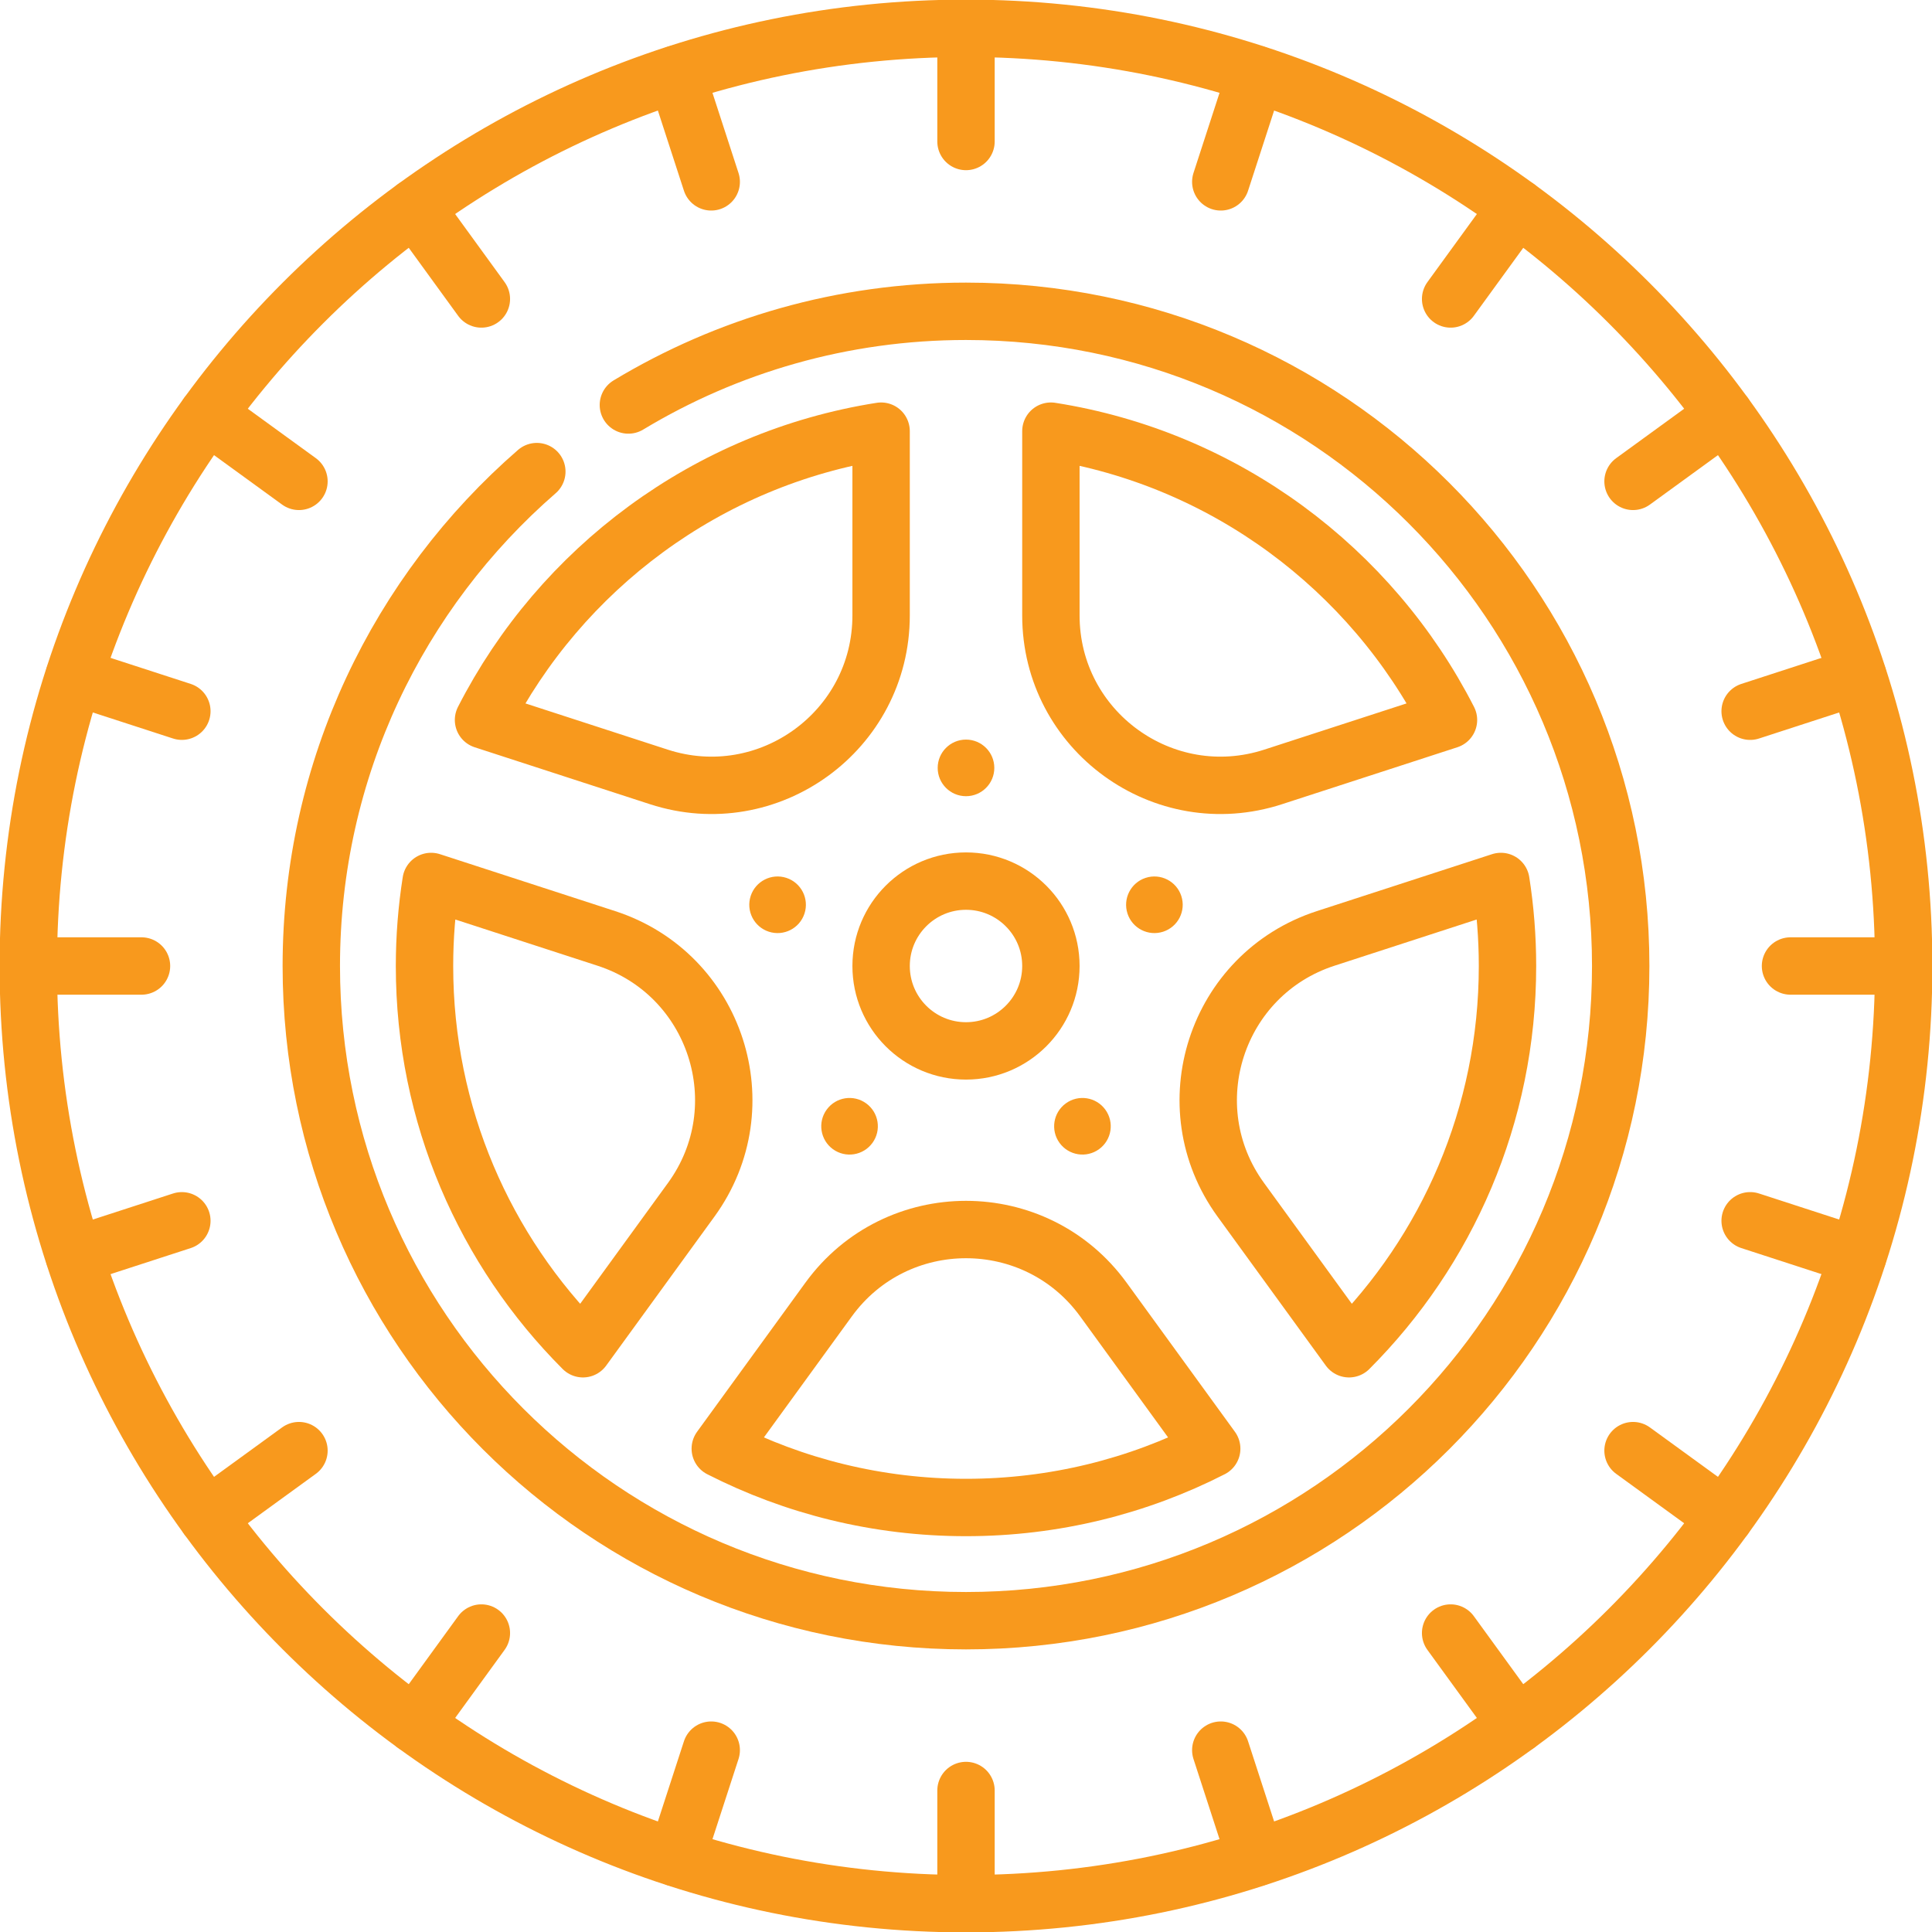 <svg width="101" height="101" viewBox="0 0 101 101" fill="none" xmlns="http://www.w3.org/2000/svg">
<path d="M51.98 40.144C51.98 40.961 51.317 41.623 50.5 41.623C49.683 41.623 49.02 40.961 49.02 40.144C49.02 39.326 49.683 38.664 50.5 38.664C51.317 38.664 51.98 39.326 51.98 40.144Z" fill="#F8991D"/>
<path d="M41.108 45.892C41.885 46.145 42.31 46.98 42.057 47.757C41.805 48.534 40.97 48.959 40.193 48.707C39.416 48.454 38.991 47.62 39.243 46.842C39.496 46.065 40.331 45.64 41.108 45.892Z" fill="#F8991D"/>
<path d="M43.216 58.009C43.696 57.348 44.621 57.201 45.282 57.682C45.943 58.162 46.09 59.087 45.609 59.748C45.129 60.409 44.204 60.556 43.543 60.076C42.882 59.595 42.735 58.67 43.216 58.009Z" fill="#F8991D"/>
<path d="M55.39 59.748C54.91 59.087 55.057 58.162 55.718 57.682C56.379 57.201 57.304 57.348 57.784 58.009C58.265 58.67 58.118 59.595 57.457 60.075C56.796 60.556 55.871 60.409 55.39 59.748Z" fill="#F8991D"/>
<path d="M60.807 48.707C60.03 48.959 59.195 48.534 58.942 47.757C58.69 46.98 59.115 46.145 59.892 45.892C60.669 45.64 61.504 46.065 61.757 46.843C62.009 47.62 61.584 48.454 60.807 48.707Z" fill="#F8991D"/>
<path d="M28.064 24.654C20.841 30.929 16.274 40.181 16.274 50.5C16.274 69.402 31.598 84.726 50.5 84.726C69.402 84.726 84.726 69.402 84.726 50.5C84.726 31.598 69.402 16.274 50.5 16.274C44.042 16.274 38.004 18.064 32.85 21.172" stroke="#F8991D" stroke-width="3" stroke-miterlimit="10" stroke-linecap="round" stroke-linejoin="round"/>
<path d="M99.52 50.5C99.52 77.573 77.573 99.52 50.5 99.52C23.427 99.52 1.479 77.573 1.479 50.5C1.479 23.427 23.427 1.48 50.5 1.48C77.573 1.48 99.52 23.427 99.52 50.5Z" stroke="#F8991D" stroke-width="3" stroke-miterlimit="10" stroke-linecap="round" stroke-linejoin="round"/>
<path d="M54.938 50.5C54.938 52.951 52.951 54.938 50.5 54.938C48.049 54.938 46.062 52.951 46.062 50.5C46.062 48.049 48.049 46.062 50.5 46.062C52.951 46.062 54.938 48.049 54.938 50.5Z" stroke="#F8991D" stroke-width="3" stroke-miterlimit="10" stroke-linecap="round" stroke-linejoin="round"/>
<path d="M66.558 40.615L75.723 37.638C71.681 29.728 64.028 23.971 54.938 22.54V32.173C54.938 38.204 60.823 42.479 66.558 40.615Z" stroke="#F8991D" stroke-width="3" stroke-miterlimit="10" stroke-linecap="round" stroke-linejoin="round"/>
<path d="M31.698 49.058L22.537 46.081C22.311 47.521 22.192 48.996 22.192 50.5C22.192 58.313 25.358 65.387 30.476 70.509L36.137 62.718C39.681 57.839 37.434 50.921 31.698 49.058Z" stroke="#F8991D" stroke-width="3" stroke-miterlimit="10" stroke-linecap="round" stroke-linejoin="round"/>
<path d="M46.062 32.173V22.54C36.971 23.971 29.319 29.728 25.277 37.638L34.441 40.615C40.177 42.479 46.062 38.204 46.062 32.173Z" stroke="#F8991D" stroke-width="3" stroke-miterlimit="10" stroke-linecap="round" stroke-linejoin="round"/>
<path d="M78.463 46.081L69.302 49.058C63.566 50.922 61.318 57.839 64.863 62.718L70.524 70.509C75.642 65.387 78.808 58.313 78.808 50.5C78.808 48.997 78.689 47.521 78.463 46.081Z" stroke="#F8991D" stroke-width="3" stroke-miterlimit="10" stroke-linecap="round" stroke-linejoin="round"/>
<path d="M43.318 67.936L37.654 75.732C41.51 77.698 45.875 78.808 50.5 78.808C55.125 78.808 59.49 77.698 63.345 75.732L57.682 67.936C54.137 63.057 46.863 63.057 43.318 67.936Z" stroke="#F8991D" stroke-width="3" stroke-miterlimit="10" stroke-linecap="round" stroke-linejoin="round"/>
<path d="M50.5 99.52V93.603" stroke="#F8991D" stroke-width="3" stroke-miterlimit="10" stroke-linecap="round" stroke-linejoin="round"/>
<path d="M50.5 7.397V1.479" stroke="#F8991D" stroke-width="3" stroke-miterlimit="10" stroke-linecap="round" stroke-linejoin="round"/>
<path d="M65.648 97.121L63.819 91.493" stroke="#F8991D" stroke-width="3" stroke-miterlimit="10" stroke-linecap="round" stroke-linejoin="round"/>
<path d="M37.181 9.507L35.352 3.879" stroke="#F8991D" stroke-width="3" stroke-miterlimit="10" stroke-linecap="round" stroke-linejoin="round"/>
<path d="M79.314 90.158L75.835 85.371" stroke="#F8991D" stroke-width="3" stroke-miterlimit="10" stroke-linecap="round" stroke-linejoin="round"/>
<path d="M25.165 15.629L21.687 10.841" stroke="#F8991D" stroke-width="3" stroke-miterlimit="10" stroke-linecap="round" stroke-linejoin="round"/>
<path d="M90.158 79.314L85.371 75.835" stroke="#F8991D" stroke-width="3" stroke-miterlimit="10" stroke-linecap="round" stroke-linejoin="round"/>
<path d="M15.629 25.165L10.841 21.686" stroke="#F8991D" stroke-width="3" stroke-miterlimit="10" stroke-linecap="round" stroke-linejoin="round"/>
<path d="M97.121 65.648L91.493 63.819" stroke="#F8991D" stroke-width="3" stroke-miterlimit="10" stroke-linecap="round" stroke-linejoin="round"/>
<path d="M9.507 37.18L3.879 35.352" stroke="#F8991D" stroke-width="3" stroke-miterlimit="10" stroke-linecap="round" stroke-linejoin="round"/>
<path d="M99.52 50.5H93.603" stroke="#F8991D" stroke-width="3" stroke-miterlimit="10" stroke-linecap="round" stroke-linejoin="round"/>
<path d="M7.397 50.5H1.479" stroke="#F8991D" stroke-width="3" stroke-miterlimit="10" stroke-linecap="round" stroke-linejoin="round"/>
<path d="M97.121 35.352L91.493 37.181" stroke="#F8991D" stroke-width="3" stroke-miterlimit="10" stroke-linecap="round" stroke-linejoin="round"/>
<path d="M9.507 63.82L3.879 65.648" stroke="#F8991D" stroke-width="3" stroke-miterlimit="10" stroke-linecap="round" stroke-linejoin="round"/>
<path d="M90.158 21.686L85.371 25.165" stroke="#F8991D" stroke-width="3" stroke-miterlimit="10" stroke-linecap="round" stroke-linejoin="round"/>
<path d="M15.629 75.835L10.841 79.314" stroke="#F8991D" stroke-width="3" stroke-miterlimit="10" stroke-linecap="round" stroke-linejoin="round"/>
<path d="M79.314 10.842L75.835 15.629" stroke="#F8991D" stroke-width="3" stroke-miterlimit="10" stroke-linecap="round" stroke-linejoin="round"/>
<path d="M25.165 85.371L21.687 90.159" stroke="#F8991D" stroke-width="3" stroke-miterlimit="10" stroke-linecap="round" stroke-linejoin="round"/>
<path d="M65.648 3.879L63.819 9.507" stroke="#F8991D" stroke-width="3" stroke-miterlimit="10" stroke-linecap="round" stroke-linejoin="round"/>
<path d="M37.181 91.493L35.352 97.121" stroke="#F8991D" stroke-width="3" stroke-miterlimit="10" stroke-linecap="round" stroke-linejoin="round"/>
</svg>
